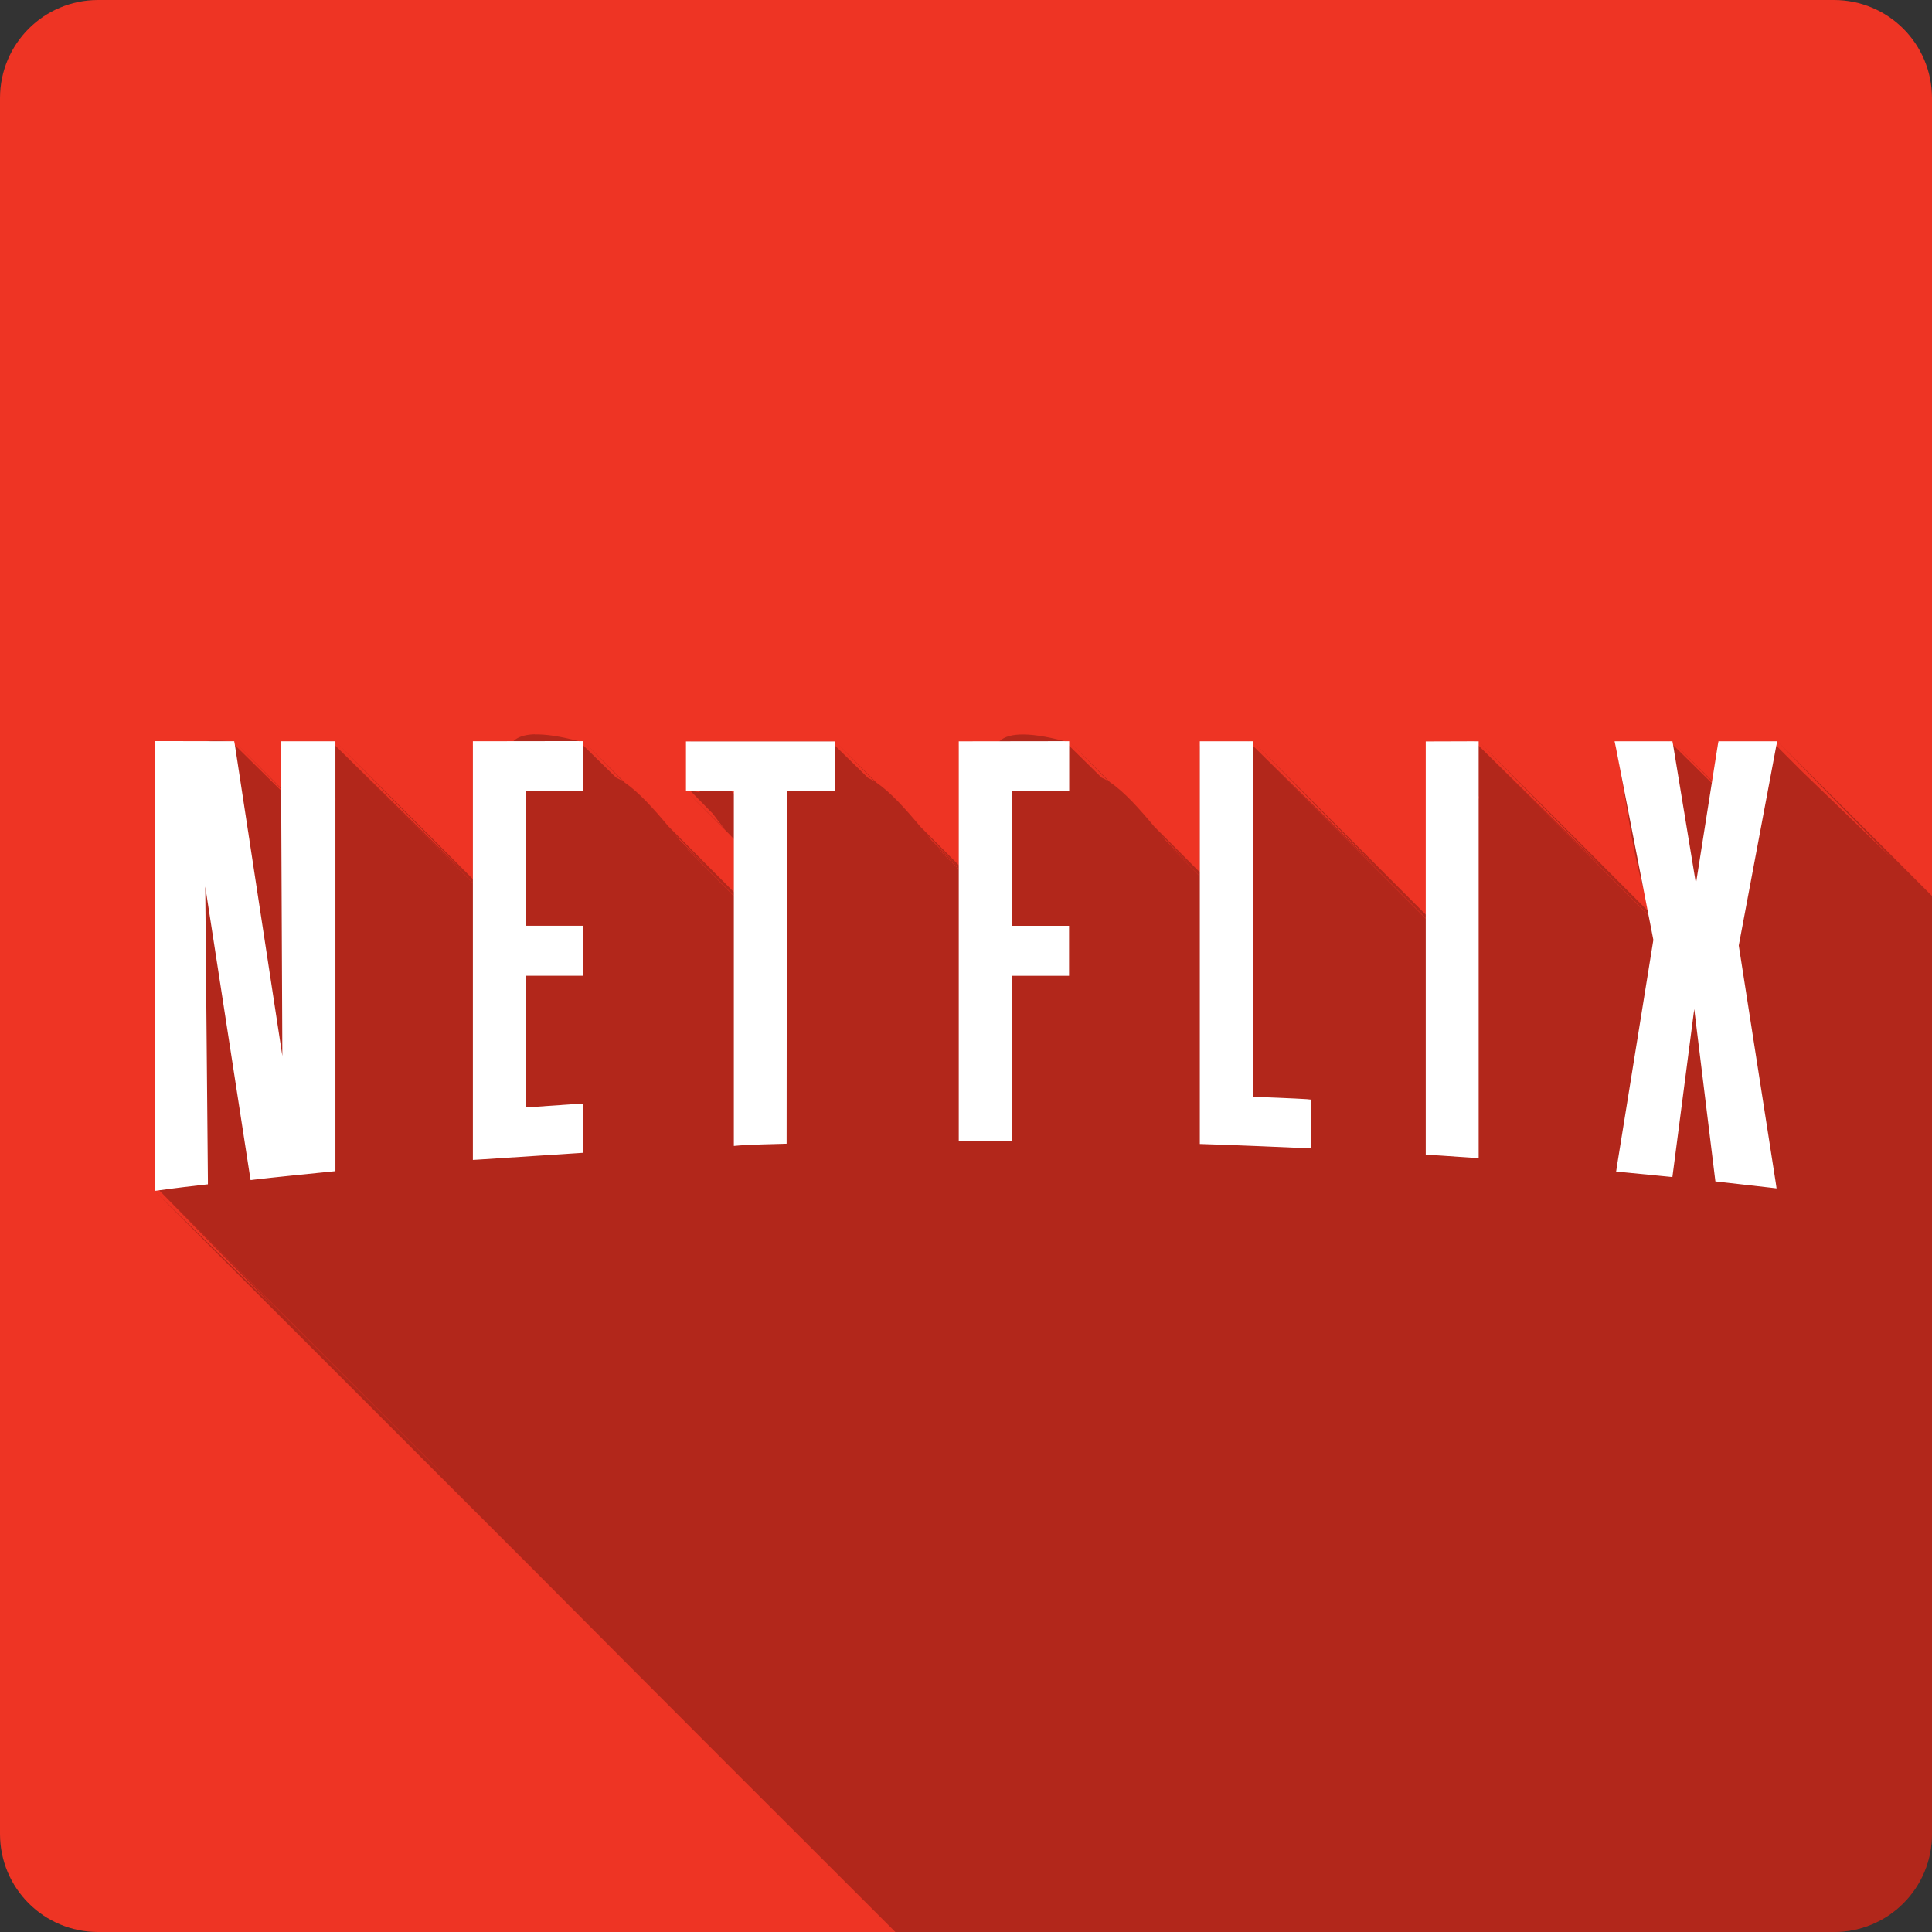 <?xml version="1.0" encoding="UTF-8" standalone="no"?>
<!-- Created with Inkscape (http://www.inkscape.org/) -->

<svg
   xmlns:dc="http://purl.org/dc/elements/1.1/"
   xmlns:cc="http://creativecommons.org/ns#"
   xmlns:rdf="http://www.w3.org/1999/02/22-rdf-syntax-ns#"
   xmlns:svg="http://www.w3.org/2000/svg"
   xmlns="http://www.w3.org/2000/svg"
   xmlns:sodipodi="http://sodipodi.sourceforge.net/DTD/sodipodi-0.dtd"
   xmlns:inkscape="http://www.inkscape.org/namespaces/inkscape"
   id="svg2"
   height="100%"
   width="100%"
   version="1.1"
   viewBox="0 0 512 512"
   inkscape:version="0.91 r13725"
   sodipodi:docname="netflix.svg">
  <rect x="0" y="0" width="512" height="512" fill="#333333" stroke="none"/>
  <sodipodi:namedview
     pagecolor="#ffffff"
     bordercolor="#666666"
     borderopacity="1"
     objecttolerance="10"
     gridtolerance="10"
     guidetolerance="10"
     inkscape:pageopacity="0"
     inkscape:pageshadow="2"
     inkscape:window-width="640"
     inkscape:window-height="480"
     id="namedview34"
     showgrid="false"
     inkscape:zoom="0.5546875"
     inkscape:cx="36.056338"
     inkscape:cy="240.67606"
     inkscape:current-layer="svg2" />
  <defs
     id="defs4">
    <clipPath
       id="0">
      <path
         id="path7"
         d="m26 0c-14.397 0-26 11.603-26 26v460c0 14.397 11.603 26 26 26h460c14.397 0 26-11.603 26-26v-460c0-14.397-11.6-26-26-26h-460" />
    </clipPath>
    <clipPath
       id="0-2">
      <path
         inkscape:connector-curvature="0"
         id="path7-3"
         d="M 26,0 C 11.603,0 0,11.603 0,26 l 0,460 c 0,14.397 11.603,26 26,26 l 460,0 c 14.397,0 26,-11.603 26,-26 L 512,26 C 512,11.603 500.4,0 486,0 L 26,0" />
    </clipPath>
  </defs>
  <g
     id="g3392"
     transform="translate(456.113,-374.986)">
    <path
       d="m -430.113,374.986 c -14.397,0 -26,11.603 -26,26 l 0,460 c 0,14.397 11.603,26 26,26 l 460,0 c 14.397,0 26,-11.603 26,-26 l 0,-460 c 0,-14.397 -11.6,-26 -26,-26 l -460,0"
       id="path9"
       style="fill:#ee3424"
       inkscape:connector-curvature="0" />
    <g
       transform="translate(-456.113,374.986)"
       style="color:#000000"
       id="g57">
      <path
         clip-path="url(#0-2)"
         d="m 141.69,194.59 c -8.84,0.278 -8.126,6.586 -3.563,13.5 -3.873,-3.887 -7.755,-7.767 -11.625,-11.656 4.02,4.106 8.04,8.212 12.06,12.313 0.269,0.389 0.552,0.796 0.844,1.188 l 0,0.625 c -4.697,-4.71 -9.4,-9.412 -14.09,-14.12 4.691,4.785 9.396,9.565 14.09,14.344 l 0,0.938 -14.09,-14.09 0,35.34 c -12.16,-12.16 -24.28,-24.34 -36.41,-36.53 11.175,11.42 22.38,22.805 33.594,34.19 -11.186,-11.02 -22.371,-22.02 -33.594,-33 12.158,12.1 24.271,24.22 36.406,36.34 l 0,0.063 -36.41,-36.4 -1.188,-1.19 c -4.702,1.874 -5.589,4.637 -4.188,7.906 -2.624,-2.635 -5.252,-5.27 -7.875,-7.906 2.663,2.721 5.335,5.437 8,8.156 0.377,0.818 0.87,1.687 1.5,2.563 -3.562,-3.573 -7.127,-7.143 -10.688,-10.719 3.727,3.802 7.456,7.609 11.188,11.406 0.903,1.165 2.025,2.358 3.25,3.594 l 0,0.625 -14.438,-14.438 0.063,11.313 c -4.155,-4.166 -8.316,-8.331 -12.469,-12.5 4.147,4.223 8.318,8.437 12.469,12.656 l 0,0.438 c -4.09,-4.03 -8.187,-8.06 -12.281,-12.09 l 0.031,0.219 -1.219,-1.219 c -12.744,-0.978 -14.258,2.604 -10.813,8.03 -2.682,-2.693 -5.382,-5.369 -8.06,-8.06 2.781,2.843 5.56,5.691 8.344,8.531 3.02,4.492 9.201,10.117 15.25,15.531 l 0.125,0.875 c -8.3,-8.316 -16.616,-16.613 -24.906,-24.938 8.316,8.481 16.634,16.944 24.969,25.406 l 0.156,0.906 -25.12,-25.12 0,116.63 78.31,78.31 c -2.093,-2.073 -4.187,-4.147 -6.281,-6.219 -24.04,-24 -48.07,-48.02 -72.03,-72.09 10.616,10.872 21.253,21.727 31.906,32.563 -10.615,-10.414 -21.251,-20.814 -31.906,-31.19 33.515,33.509 67.02,67.02 100.53,100.53 69.38,69.776 139.21,139.1 208.78,208.69 2.73,2.728 5.457,5.46 8.188,8.188 12.03,12.04 24.06,24.1 36.06,36.16 -3.674,-3.763 -7.353,-7.523 -11.03,-11.281 1.45,1.306 2.946,2.556 4.5,3.656 2.042,1.936 3.52,3.319 4.344,4.063 l 2.188,2.188 0,-2.563 c 3.896,1.654 8.198,2.549 13.06,2.313 l -13.06,-13.06 0,-0.906 c 4.695,4.618 9.393,9.232 14.09,13.844 -4.701,-4.682 -9.396,-9.378 -14.09,-14.06 l 0,-0.844 c 4.696,4.616 9.392,9.234 14.09,13.844 l -0.125,-11.5 c 3.807,3.817 7.632,7.619 11.438,11.438 -3.81,-3.872 -7.624,-7.725 -11.438,-11.594 l 0,-0.063 c 1.674,1.602 3.391,3.082 5.156,4.438 l 6.094,6.094 -0.063,-0.375 c -0.005,-0.005 0.005,-0.026 0,-0.031 l -0.313,-1.969 c 6.385,3.349 13.532,4.407 21.969,1.25 l -25.75,-25.75 -0.094,-0.625 c 8.08,7.949 16.181,15.886 24.281,23.813 -8.127,-8.122 -16.254,-16.247 -24.375,-24.375 l -0.156,-0.969 c 9.05,8.913 18.09,17.828 27.16,26.719 l 0,-38.41 c 12.153,12.165 24.306,24.345 36.438,36.531 -12.04,-12.298 -24.11,-24.588 -36.19,-36.844 4.468,4.4 8.932,8.794 13.406,13.188 4.316,4.656 8.782,9.284 13.5,13.25 2.448,2.398 4.894,4.792 7.344,7.188 l 1.938,1.906 c -0.005,-0.005 0.005,-0.026 0,-0.031 l 0,-2.563 c 8.269,4.579 17.453,6.238 28.13,2.063 L 494.47,646.624 c 0.133,-0.047 0.279,-0.107 0.406,-0.156 0.624,0.531 1.265,1.033 1.875,1.469 3.784,3.717 7.556,7.443 11.344,11.156 -3.618,-3.602 -7.228,-7.208 -10.844,-10.813 0.776,0.522 1.533,0.946 2.281,1.281 2.856,2.803 5.704,5.605 8.563,8.406 -2.783,-2.771 -5.562,-5.541 -8.344,-8.313 3.096,1.31 5.923,0.866 8.344,-2.375 l -4.375,-4.375 c -1.71,-1.748 -3.414,-3.503 -5.125,-5.25 -0.43,-0.814 -0.973,-1.664 -1.625,-2.531 3.711,3.635 7.409,7.275 11.125,10.906 -3.965,-3.943 -7.913,-7.898 -11.875,-11.844 -0.93,-1.138 -2.023,-2.301 -3.219,-3.5 l 0,-18.531 -6.969,-6.969 c 4.962,3.482 10.432,5.948 16.75,6.719 9.722,9.723 19.415,19.484 29.13,29.22 1.273,1.354 2.575,2.657 3.906,3.906 4.072,4.084 8.15,8.164 12.219,12.25 -3.456,-3.533 -6.916,-7.06 -10.375,-10.594 1.551,1.35 3.142,2.612 4.813,3.75 0.427,0.417 0.854,0.833 1.281,1.25 l 4.281,4.281 0,-0.094 c -0.005,-0.005 0.005,-0.026 0,-0.031 l 0,-2.219 c 3.855,1.788 8.08,2.912 12.844,3.094 l -12.844,-12.844 0,-0.938 c 4.663,4.583 9.331,9.173 14,13.75 -4.671,-4.652 -9.332,-9.314 -14,-13.969 l 0,-0.906 c 4.661,4.577 9.332,9.148 14,13.719 l 0.031,-45.28 c 8.189,8.192 16.381,16.394 24.563,24.594 3.448,3.875 6.954,7.576 10.75,10.781 3.421,3.431 6.862,6.848 10.281,10.281 -3.075,-3.136 -6.141,-6.273 -9.219,-9.406 1.172,0.947 2.364,1.851 3.594,2.688 1.876,1.842 3.748,3.691 5.625,5.531 l 0,-2.281 c 3.932,1.892 8.198,3.125 12.938,3.469 l -12.94,-12.96 0,-0.938 c 4.705,4.625 9.414,9.256 14.13,13.875 -4.713,-4.694 -9.415,-9.397 -14.12,-14.09 l 0,-0.938 c 4.704,4.617 9.414,9.234 14.13,13.844 l 0,-42.531 -7,-7 c 3.295,2.312 6.816,4.184 10.656,5.406 15.374,15.376 30.75,30.75 46.09,46.16 -4.788,-4.886 -9.581,-9.777 -14.375,-14.656 1.925,1.841 3.89,3.61 5.906,5.25 3.204,3.148 6.418,6.292 9.625,9.438 -2.938,-2.926 -5.875,-5.853 -8.813,-8.781 0.082,0.065 0.168,0.123 0.25,0.188 l 7.406,7.406 0,-2.375 c 8.188,4.682 17.341,6.913 28.19,4.625 l -13.688,-13.688 c 0.148,-0.034 0.295,-0.09 0.438,-0.125 0.9,0.834 1.782,1.594 2.656,2.25 3.942,3.874 7.866,7.755 11.813,11.625 -3.72,-3.705 -7.438,-7.418 -11.156,-11.125 0.87,0.606 1.726,1.092 2.563,1.469 2.864,2.806 5.727,5.603 8.594,8.406 -2.784,-2.769 -5.561,-5.542 -8.344,-8.313 3.082,1.302 5.914,0.898 8.344,-2.281 l -9.375,-9.375 c -0.032,-0.074 -0.06,-0.144 -0.094,-0.219 2.798,2.806 5.61,5.599 8.406,8.406 -2.832,-2.882 -5.666,-5.776 -8.5,-8.656 -0.227,-0.466 -0.499,-0.946 -0.813,-1.438 3.463,3.402 6.909,6.82 10.375,10.219 -3.591,-3.576 -7.161,-7.172 -10.75,-10.75 -1.146,-1.67 -2.722,-3.47 -4.594,-5.344 l 0,-15.25 c 8.629,8.631 17.254,17.267 25.875,25.906 3.253,3.649 6.582,7.153 10.188,10.219 3.25,3.26 6.501,6.52 9.75,9.781 -2.987,-3.046 -5.979,-6.082 -8.969,-9.125 1.056,0.87 2.144,1.713 3.25,2.5 2.275,2.237 4.536,4.483 6.813,6.719 -2.181,-2.172 -4.351,-4.358 -6.531,-6.531 0.117,0.082 0.226,0.169 0.344,0.25 l 5.094,5.094 0,-2.031 c 3.857,1.976 8.06,3.371 12.75,3.969 l -12.75,-12.75 0,-0.938 c 4.677,4.592 9.348,9.195 14.03,13.781 -4.68,-4.66 -9.355,-9.337 -14.03,-14 l 0,-1.031 c 4.678,4.586 9.346,9.172 14.03,13.75 -4.68,-4.654 -9.355,-9.31 -14.03,-13.969 l 0,-0.063 14.03,14.03 0,-31.68 c 5.922,5.931 11.834,11.876 17.75,17.813 2.642,2.906 5.357,5.714 8.219,8.25 3.476,3.492 6.964,6.974 10.438,10.469 -3.07,-3.15 -6.145,-6.291 -9.219,-9.438 1.246,1.055 2.531,2.089 3.844,3.03 2.219,2.177 4.436,4.356 6.656,6.531 -2.097,-2.089 -4.185,-4.192 -6.281,-6.281 0.303,0.213 0.6,0.419 0.906,0.625 l 4.281,4.281 0.25,-1.563 c 4.03,2.088 8.432,3.558 13.344,4.156 l -12.06,-12.06 0.125,-0.719 c 4.364,4.297 8.725,8.583 13.09,12.875 -4.357,-4.34 -8.708,-8.689 -13.06,-13.03 l 0.094,-0.656 c 5.549,5.354 10.208,9.793 10.25,9.719 l 2.844,2.813 1.031,-7.844 c 0.335,0.305 0.661,0.609 1,0.906 3.073,3.082 6.147,6.167 9.219,9.25 -2.848,-2.891 -5.713,-5.767 -8.563,-8.656 1.02,0.871 2.06,1.709 3.125,2.5 1.767,1.743 3.544,3.477 5.313,5.219 -0.053,-0.624 -0.105,-1.276 -0.156,-1.906 4.441,2.462 9.336,4.133 14.938,4.531 l -15.87,-15.88 c -0.036,-0.375 -0.088,-0.75 -0.125,-1.125 5.842,5.728 11.709,11.44 17.563,17.16 -5.873,-5.847 -11.726,-11.71 -17.594,-17.563 -0.037,-0.364 -0.087,-0.729 -0.125,-1.094 5.823,5.714 11.666,11.422 17.5,17.13 l -9.813,-62.813 9.906,-52.719 -8.844,-8.844 c -0.061,-0.15 -0.117,-0.285 -0.188,-0.438 8.843,8.915 5.909,5.674 -0.656,-1.219 -0.275,-0.458 -0.591,-0.929 -0.938,-1.406 3.636,3.503 7.29,7.01 10.938,10.5 l -12.79,-12.79 c -1.409,-1.597 -3.114,-3.258 -4.969,-4.969 l -93.66,-93.66 c -0.246,-0.244 -0.504,-0.475 -0.75,-0.719 -27.929,-27.948 -55.873,-55.907 -83.81,-83.84 -30.13,-30.29 -60.26,-60.58 -90.62,-90.62 -22.325,-22.323 -44.65,-44.64 -66.969,-66.969 10.115,10.371 20.255,20.727 30.406,31.06 -7.929,-7.721 -15.865,-15.394 -23.844,-23.06 l -8,-8 c -5.85,1.494 -6.928,4.328 -5.25,7.906 -2.626,-2.635 -5.25,-5.27 -7.875,-7.906 2.663,2.713 5.335,5.414 8,8.125 0.375,0.755 0.877,1.561 1.469,2.375 -3.492,-3.505 -7.01,-6.993 -10.5,-10.5 3.702,3.776 7.419,7.54 11.125,11.313 0.575,0.729 1.201,1.486 1.906,2.25 l -0.094,0.531 -13.09,-13.09 -1.5,9.531 c -3.505,-3.515 -7.03,-7.01 -10.531,-10.531 3.499,3.564 6.997,7.127 10.5,10.688 l -0.063,0.406 c -3.414,-3.366 -6.833,-6.731 -10.25,-10.09 l 0.031,0.219 -1.219,-1.219 c -5.638,1.527 -6.653,4.335 -5.03,7.844 -2.614,-2.615 -5.23,-5.228 -7.844,-7.844 2.664,2.731 5.334,5.459 8,8.188 0.713,1.415 1.839,2.931 3.25,4.531 -4.228,-4.241 -8.462,-8.475 -12.688,-12.719 6.135,6.256 12.261,12.505 18.406,18.75 l 0.156,0.938 -18.281,-18.281 c 2.997,14.401 4.339,30.509 9.5,44.531 -15.287,-15.293 -30.561,-30.609 -45.813,-45.938 10.829,11.07 21.665,22.12 32.531,33.16 -10.83,-10.667 -21.666,-21.338 -32.531,-31.969 15.474,15.397 30.936,30.817 46.38,46.25 0.029,0.074 0.065,0.145 0.094,0.219 l -46.47,-46.47 -1.188,-1.188 c -4.385,1.958 -5.177,4.702 -3.813,7.906 -2.614,-2.625 -5.231,-5.249 -7.844,-7.875 2.658,2.716 5.309,5.442 7.969,8.156 0.38,0.825 0.897,1.683 1.531,2.563 -3.562,-3.573 -7.127,-7.143 -10.688,-10.719 3.727,3.802 7.456,7.609 11.188,11.406 0.806,1.039 1.779,2.094 2.844,3.188 l 0,0.625 -14.03,-14.03 0,44.719 c -15.287,-15.293 -30.562,-30.609 -45.813,-45.938 11.01,11.249 22.05,22.475 33.09,33.688 -11.01,-10.848 -22.04,-21.688 -33.09,-32.5 15.286,15.209 30.561,30.442 45.813,45.688 l 0,0.125 -45.813,-45.813 -1.188,-1.188 c -4.402,1.934 -5.203,4.676 -3.844,7.875 -2.614,-2.625 -5.231,-5.249 -7.844,-7.875 2.658,2.716 5.309,5.442 7.969,8.156 0.385,0.837 0.915,1.7 1.563,2.594 -3.573,-3.584 -7.148,-7.164 -10.719,-10.75 3.756,3.83 7.521,7.642 11.281,11.469 0.797,1.018 1.737,2.086 2.781,3.156 l 0,0.625 -14.06,-14.06 0,33.531 c -4.03,-4.04 -8.06,-8.08 -12.09,-12.12 -4.053,-4.855 -8.02,-9.285 -11.719,-11.75 -3.603,-3.617 -7.211,-7.225 -10.813,-10.844 3.425,3.501 6.852,7 10.281,10.5 -0.575,-0.357 -1.16,-0.657 -1.719,-0.906 -2.856,-2.799 -5.704,-5.609 -8.563,-8.406 l -1.188,-1.219 c -20.593,-5.51 -21.301,2.526 -15.281,11.656 -3.858,-3.873 -7.738,-7.719 -11.594,-11.594 3.979,4.067 7.953,8.126 11.938,12.188 0.297,0.432 0.645,0.847 0.969,1.281 l 0,0.656 c -4.697,-4.71 -9.4,-9.412 -14.09,-14.12 4.695,4.788 9.393,9.562 14.09,14.344 l 0,0.938 -14.09,-14.09 0,31.625 c -3.419,-3.424 -6.833,-6.855 -10.25,-10.281 -4,-4.793 -7.936,-9.162 -11.594,-11.625 -3.623,-3.637 -7.254,-7.267 -10.875,-10.906 3.456,3.532 6.915,7.07 10.375,10.594 -0.596,-0.375 -1.171,-0.707 -1.75,-0.969 -2.872,-2.815 -5.751,-5.625 -8.625,-8.438 l -1.188,-1.188 -37.19,0 25.563,25.563 0,0.063 c -8.521,-8.54 -17.05,-17.07 -25.563,-25.625 7.726,7.896 15.473,15.779 23.22,23.656 -1.169,-0.998 -2.401,-1.92 -3.625,-2.813 -6.93,-6.946 -13.858,-13.892 -20.781,-20.844 6.527,6.657 13.06,13.324 19.594,19.969 -0.063,-0.043 -0.125,-0.082 -0.188,-0.125 l -6.719,-6.719 0,0.75 -12.688,-12.688 c 0.491,4.504 1.773,8.549 3.625,12.25 -0.801,-0.122 -1.608,-0.244 -2.438,-0.313 1.97,2.01 3.936,4.02 5.906,6.03 1.016,1.427 2.091,2.814 3.25,4.156 -3.454,-3.393 -6.887,-6.798 -10.344,-10.188 3.841,3.826 7.661,7.672 11.5,11.5 0.385,0.423 0.791,0.833 1.188,1.25 l 0,14.06 c -5.809,-5.814 -11.602,-11.65 -17.406,-17.469 -3.984,-4.769 -7.923,-9.128 -11.563,-11.594 -3.633,-3.647 -7.275,-7.288 -10.906,-10.938 3.446,3.522 6.894,7.04 10.344,10.563 -0.587,-0.369 -1.148,-0.68 -1.719,-0.938 -2.872,-2.815 -5.751,-5.625 -8.625,-8.438 l -1.188,-1.188 c -5.04,-1.348 -8.894,-1.902 -11.75,-1.813 m 304.03,19.688 c 0.171,0.157 0.358,0.312 0.531,0.469 l 0,0.063 -0.531,-0.531 m -266.69,7 c 2.768,2.815 5.542,5.625 8.313,8.438 -2.408,-2.372 -4.809,-4.755 -7.219,-7.125 -0.363,-0.443 -0.731,-0.871 -1.094,-1.313 m 66.75,0.063 c 2.768,2.815 5.542,5.625 8.313,8.438 -2.403,-2.367 -4.814,-4.728 -7.219,-7.094 -0.367,-0.448 -0.727,-0.897 -1.094,-1.344 m 62.13,0.125 c 2.592,2.636 5.187,5.272 7.781,7.906 -2.253,-2.219 -4.496,-4.439 -6.75,-6.656 -0.344,-0.42 -0.687,-0.831 -1.031,-1.25 m -125.97,3.344 c 4.186,4.178 8.379,8.351 12.563,12.531 l 0,0.125 -12.219,-12.219 c -0.118,-0.143 -0.226,-0.295 -0.344,-0.438 m 128.84,0.188 c 2.393,2.388 4.796,4.768 7.188,7.156 l 0,0.063 -6.969,-6.969 c -0.07,-0.085 -0.149,-0.165 -0.219,-0.25 m -61.969,0.031 c 1.757,1.753 3.525,3.496 5.281,5.25 l 0,0.094 -4.75,-4.719 c -0.172,-0.209 -0.359,-0.415 -0.531,-0.625 m 529.75,280.38 c 0.489,0.48 0.979,0.958 1.469,1.438 5.298,5.306 10.581,10.628 15.875,15.938 -0.659,-0.56 -1.327,-1.134 -1.969,-1.688 l -10.38,-10.33 c -0.212,-0.3 -0.417,-0.618 -0.594,-0.906 l -4.406,-4.438 m -216.5,103.72 2.75,2.75 c 0.059,0.047 0.129,0.078 0.188,0.125 l 13.656,13.688 c 0.19,0.217 0.373,0.439 0.563,0.656 -5.716,-5.708 -11.443,-11.414 -17.16,-17.12 l 0,-0.09 m 64.75,1.844 c 0.051,0.014 0.105,0.018 0.156,0.031 l 0.406,0.438 c 0.085,0.071 0.165,0.148 0.25,0.219 l 14.469,14.469 c 0.354,0.389 0.708,0.766 1.063,1.156 -5.447,-5.439 -10.9,-10.87 -16.344,-16.313 m 58.781,1.719 2.906,2.906 c 0.095,0.072 0.187,0.146 0.281,0.219 l 15.625,15.625 c 0.28,0.324 0.564,0.644 0.844,0.969 -6.551,-6.54 -13.11,-13.08 -19.656,-19.625 l 0,-0.094 m -114.62,5.938 c 3.635,3.587 7.268,7.166 10.906,10.75 0.696,0.807 1.396,1.603 2.094,2.406 -4.324,-4.392 -8.671,-8.769 -13,-13.156 m -58.25,2.625 c 4.216,4.146 8.435,8.297 12.656,12.438 1.051,1.239 2.123,2.473 3.188,3.688 -5.279,-5.375 -10.557,-10.757 -15.844,-16.12 m 126.19,2.281 c 2.775,2.738 5.536,5.483 8.313,8.219 1.096,1.2 2.203,2.41 3.313,3.594 -3.875,-3.939 -7.746,-7.877 -11.625,-11.813 m 58.63,1.594 c 3.195,3.157 6.396,6.314 9.594,9.469 0.593,0.689 1.186,1.377 1.781,2.063 -3.787,-3.845 -7.585,-7.689 -11.375,-11.531 m 47.906,1.063 8,8 c 0.816,0.928 1.627,1.845 2.438,2.781 -3.475,-3.47 -6.964,-6.935 -10.438,-10.406 l 0,-0.375 m 7.375,8.188 c 1.851,1.824 3.711,3.646 5.563,5.469 0.46,0.531 0.914,1.065 1.375,1.594 -2.31,-2.357 -4.626,-4.707 -6.938,-7.06 m -379.75,12.844 c 0.81,0.781 1.558,1.495 2.375,2.281 0.494,0.57 1,1.128 1.5,1.688 -1.294,-1.32 -2.58,-2.649 -3.875,-3.969"
         id="path59"
         inkscape:connector-curvature="0"
         style="opacity:0.25" />
      <path
         d="m 41,196.41 0,119.19 1.372,-0.185 c 0,0 3.719,-0.542 11.686,-1.447 l 1.039,-0.112 0,-1.075 -0.705,-77.83 11.834,76.64 0.185,1.15 1.15,-0.148 c 0,0 4.582,-0.563 20.252,-2.114 l 1.076,-0.112 0,-113.93 -14.434,0 0,1.187 0.372,82.21 -12.576,-82.4 -0.185,-1 -1,0 -18.882,-0.037 -1.187,0 m 112.44,0 -26.933,0.037 -1.187,0 0,110.96 1.262,-0.075 c 0,0 6.9,-0.461 26.858,-1.744 l 1.113,-0.075 0,-13.059 -1.262,0.075 -13.837,0.965 0,-34.9 15.098,0 0,-13.243 -15.135,0 0,-35.755 15.207,0 0,-13.165 -1.187,0 m 128.73,0 -26.895,0.037 -1.187,0 0,105.88 14.133,0 0,-43.737 15.098,0 0,-13.243 -15.135,0 0,-35.755 15.172,0 0,-13.165 -1.187,0 m 35.803,0 0,106.73 1.15,0.037 c 0,0 7.938,0.222 27.04,1.075 l 1.224,0.037 0,-12.909 -1.075,-0.112 c 0,0 -3.528,-0.239 -14.281,-0.63 l 0,-94.217 -14.06,0 m 72.71,0 -11.649,0.037 -1.187,0 0,109.51 1.113,0.075 c 0,0 4.307,0.243 11.649,0.779 l 1.262,0.075 0,-110.47 -1.187,0 m 37.21,0 0.297,1.41 9.979,51.23 -9.682,60.13 -0.185,1.262 1.262,0.112 12.501,1.224 1.15,0.112 0.148,-1.15 5.639,-43.37 5.49,44.739 0.112,0.927 0.927,0.112 13.726,1.559 1.559,0.185 -0.223,-1.559 -9.793,-62.804 9.905,-52.719 0.297,-1.41 -15.577,0 -0.185,1 -5.787,36.726 -6.05,-36.726 -0.185,-1 -15.32,0 m -246.1,0.037 0,13.129 12.687,0 0,94.079 1.299,-0.112 c 0,0 2.663,-0.246 11.537,-0.445 l 1.15,-0.037 0,-1.15 0.075,-92.33 12.836,0 0,-13.129 -39.584,0"
         id="path61"
         inkscape:connector-curvature="0"
         style="fill:#ffffff" />
    </g>
  </g>
</svg>
